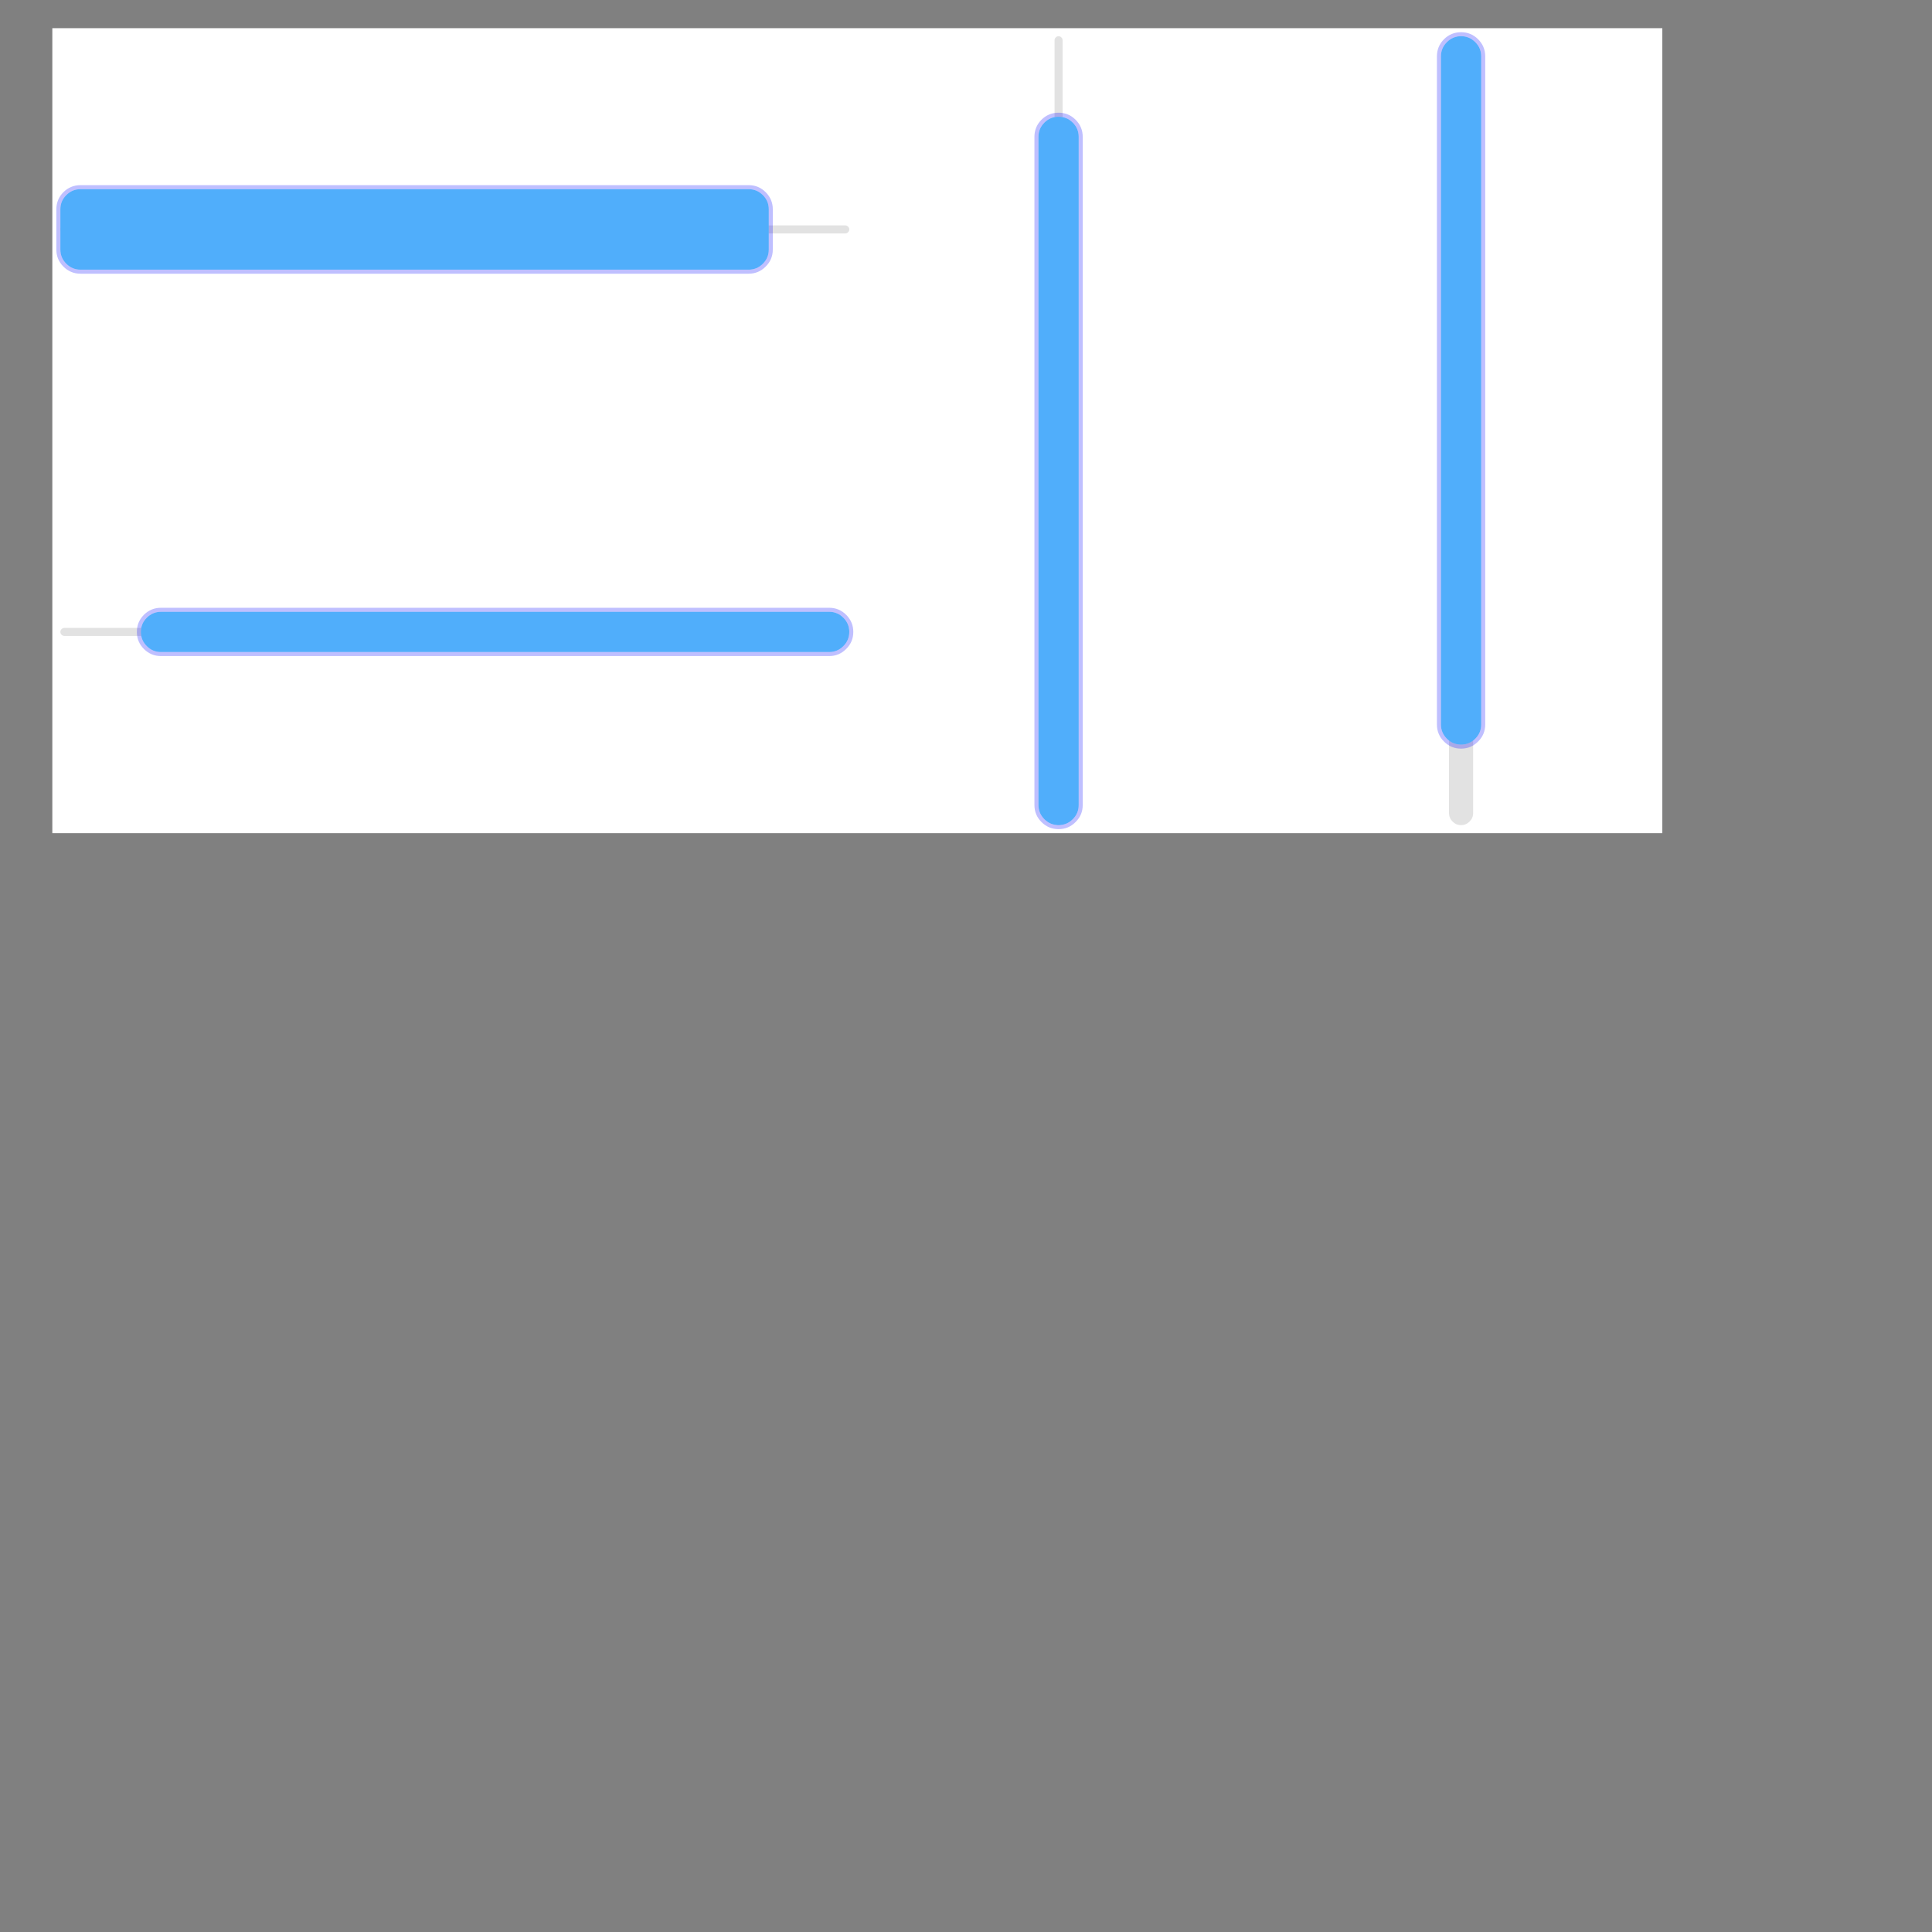 <?xml version="1.0" encoding="UTF-8" standalone="no"?><svg xmlns="http://www.w3.org/2000/svg" version="1.1" viewBox="0 0 480 480" ><rect x="0" y="0" width="480" height="480" fill="#808080" stroke="none"/><defs><clipPath id="clip_0"><polygon points="13 7,413 7,413 207,13 207" /></clipPath></defs><g clip-path="url(#clip_0)">	<path style="fill:#FFFFFF;" d="M 13,7 L 413,7 L 413,207 L 13,207 L 13,7 Z" />	<path style="fill:#E2E2E2;" d="M 210,56 Q 210.41,56 210.70,56.30 Q 211,56.59 211,57 L 211,57 Q 211,57.41 210.70,57.70 Q 210.41,58 210,58 L 16,58 Q 15.59,58 15.30,57.70 Q 15,57.41 15,57 L 15,57 Q 15,56.59 15.30,56.30 Q 15.59,56 16,56 L 210,56 Z" />	<path style="fill:#50AEFB;" d="M 186,47 Q 188.06,47 189.53,48.47 Q 191,49.94 191,52 L 191,62 Q 191,64.06 189.53,65.53 Q 188.06,67 186,67 L 20,67 Q 17.94,67 16.47,65.53 Q 15,64.06 15,62 L 15,52 Q 15,49.94 16.47,48.47 Q 17.94,47 20,47 L 186,47 Z" />	<path style="fill:#0000FF;fill-opacity:0.25" d="M 186,46 Q 188.48,46 190.23,47.75 Q 192,49.52 192,52 L 192,62 Q 192,64.48 190.23,66.23 Q 188.48,68 186,68 L 20,68 Q 17.52,68 15.75,66.23 Q 14,64.48 14,62 L 14,52 Q 14,49.52 15.75,47.75 Q 17.52,46 20,46 L 186,46 M 20,47 Q 17.94,47 16.47,48.47 Q 15,49.94 15,52 L 15,62 Q 15,64.06 16.47,65.53 Q 17.94,67 20,67 L 186,67 Q 188.06,67 189.53,65.53 Q 191,64.06 191,62 L 191,52 Q 191,49.94 189.53,48.47 Q 188.06,47 186,47 L 20,47 Z" />	<path style="fill:#E2E2E2;" d="M 210,156 Q 210.41,156 210.70,156.30 Q 211,156.59 211,157 L 211,157 Q 211,157.41 210.70,157.70 Q 210.41,158 210,158 L 16,158 Q 15.59,158 15.30,157.70 Q 15,157.41 15,157 L 15,157 Q 15,156.59 15.30,156.30 Q 15.59,156 16,156 L 210,156 Z" />	<path style="fill:#50AEFB;" d="M 206,152 Q 208.06,152 209.53,153.47 Q 211,154.94 211,157 L 211,157 Q 211,159.06 209.53,160.53 Q 208.06,162 206,162 L 40,162 Q 37.94,162 36.47,160.53 Q 35,159.06 35,157 L 35,157 Q 35,154.94 36.47,153.47 Q 37.94,152 40,152 L 206,152 Z" />	<path style="fill:#0000FF;fill-opacity:0.25" d="M 206,151 Q 208.48,151 210.23,152.75 Q 212,154.52 212,157 L 212,157 Q 212,159.48 210.23,161.23 Q 208.48,163 206,163 L 40,163 Q 37.52,163 35.75,161.23 Q 34,159.48 34,157 L 34,157 Q 34,154.52 35.75,152.75 Q 37.52,151 40,151 L 206,151 M 40,152 Q 37.94,152 36.47,153.47 Q 35,154.94 35,157 L 35,157 Q 35,159.06 36.47,160.53 Q 37.94,162 40,162 L 206,162 Q 208.06,162 209.53,160.53 Q 211,159.06 211,157 L 211,157 Q 211,154.94 209.53,153.47 Q 208.06,152 206,152 L 40,152 Z" />	<path style="fill:#E2E2E2;" d="M 263,9 Q 263.41,9 263.70,9.30 Q 264,9.59 264,10 L 264,204 Q 264,204.41 263.70,204.70 Q 263.41,205 263,205 L 263,205 Q 262.59,205 262.30,204.70 Q 262,204.41 262,204 L 262,10 Q 262,9.59 262.30,9.30 Q 262.59,9 263,9 L 263,9 Z" />	<path style="fill:#50AEFB;" d="M 263,29 Q 265.06,29 266.53,30.47 Q 268,31.94 268,34 L 268,200 Q 268,202.06 266.53,203.53 Q 265.06,205 263,205 L 263,205 Q 260.94,205 259.47,203.53 Q 258,202.06 258,200 L 258,34 Q 258,31.94 259.47,30.47 Q 260.94,29 263,29 L 263,29 Z" />	<path style="fill:#0000FF;fill-opacity:0.25" d="M 263,28 Q 265.48,28 267.23,29.75 Q 269,31.52 269,34 L 269,200 Q 269,202.48 267.23,204.23 Q 265.48,206 263,206 L 263,206 Q 260.52,206 258.75,204.23 Q 257,202.48 257,200 L 257,34 Q 257,31.52 258.75,29.75 Q 260.52,28 263,28 L 263,28 M 263,29 Q 260.94,29 259.47,30.47 Q 258,31.94 258,34 L 258,200 Q 258,202.06 259.47,203.53 Q 260.94,205 263,205 L 263,205 Q 265.06,205 266.53,203.53 Q 268,202.06 268,200 L 268,34 Q 268,31.94 266.53,30.47 Q 265.06,29 263,29 L 263,29 Z" />	<path style="fill:#E2E2E2;" d="M 363,9 Q 364.23,9 365.11,9.88 Q 366,10.77 366,12 L 366,202 Q 366,203.23 365.11,204.11 Q 364.23,205 363,205 L 363,205 Q 361.77,205 360.88,204.11 Q 360,203.23 360,202 L 360,12 Q 360,10.77 360.88,9.88 Q 361.77,9 363,9 L 363,9 Z" />	<path style="fill:#50AEFB;" d="M 363,9 Q 365.06,9 366.53,10.47 Q 368,11.94 368,14 L 368,180 Q 368,182.06 366.53,183.53 Q 365.06,185 363,185 L 363,185 Q 360.94,185 359.47,183.53 Q 358,182.06 358,180 L 358,14 Q 358,11.94 359.47,10.47 Q 360.94,9 363,9 L 363,9 Z" />	<path style="fill:#0000FF;fill-opacity:0.25" d="M 363,8 Q 365.48,8 367.23,9.75 Q 369,11.52 369,14 L 369,180 Q 369,182.48 367.23,184.23 Q 365.48,186 363,186 L 363,186 Q 360.52,186 358.75,184.23 Q 357,182.48 357,180 L 357,14 Q 357,11.52 358.75,9.75 Q 360.52,8 363,8 L 363,8 M 363,9 Q 360.94,9 359.47,10.47 Q 358,11.94 358,14 L 358,180 Q 358,182.06 359.47,183.53 Q 360.94,185 363,185 L 363,185 Q 365.06,185 366.53,183.53 Q 368,182.06 368,180 L 368,14 Q 368,11.94 366.53,10.47 Q 365.06,9 363,9 L 363,9 Z" /></g></svg>